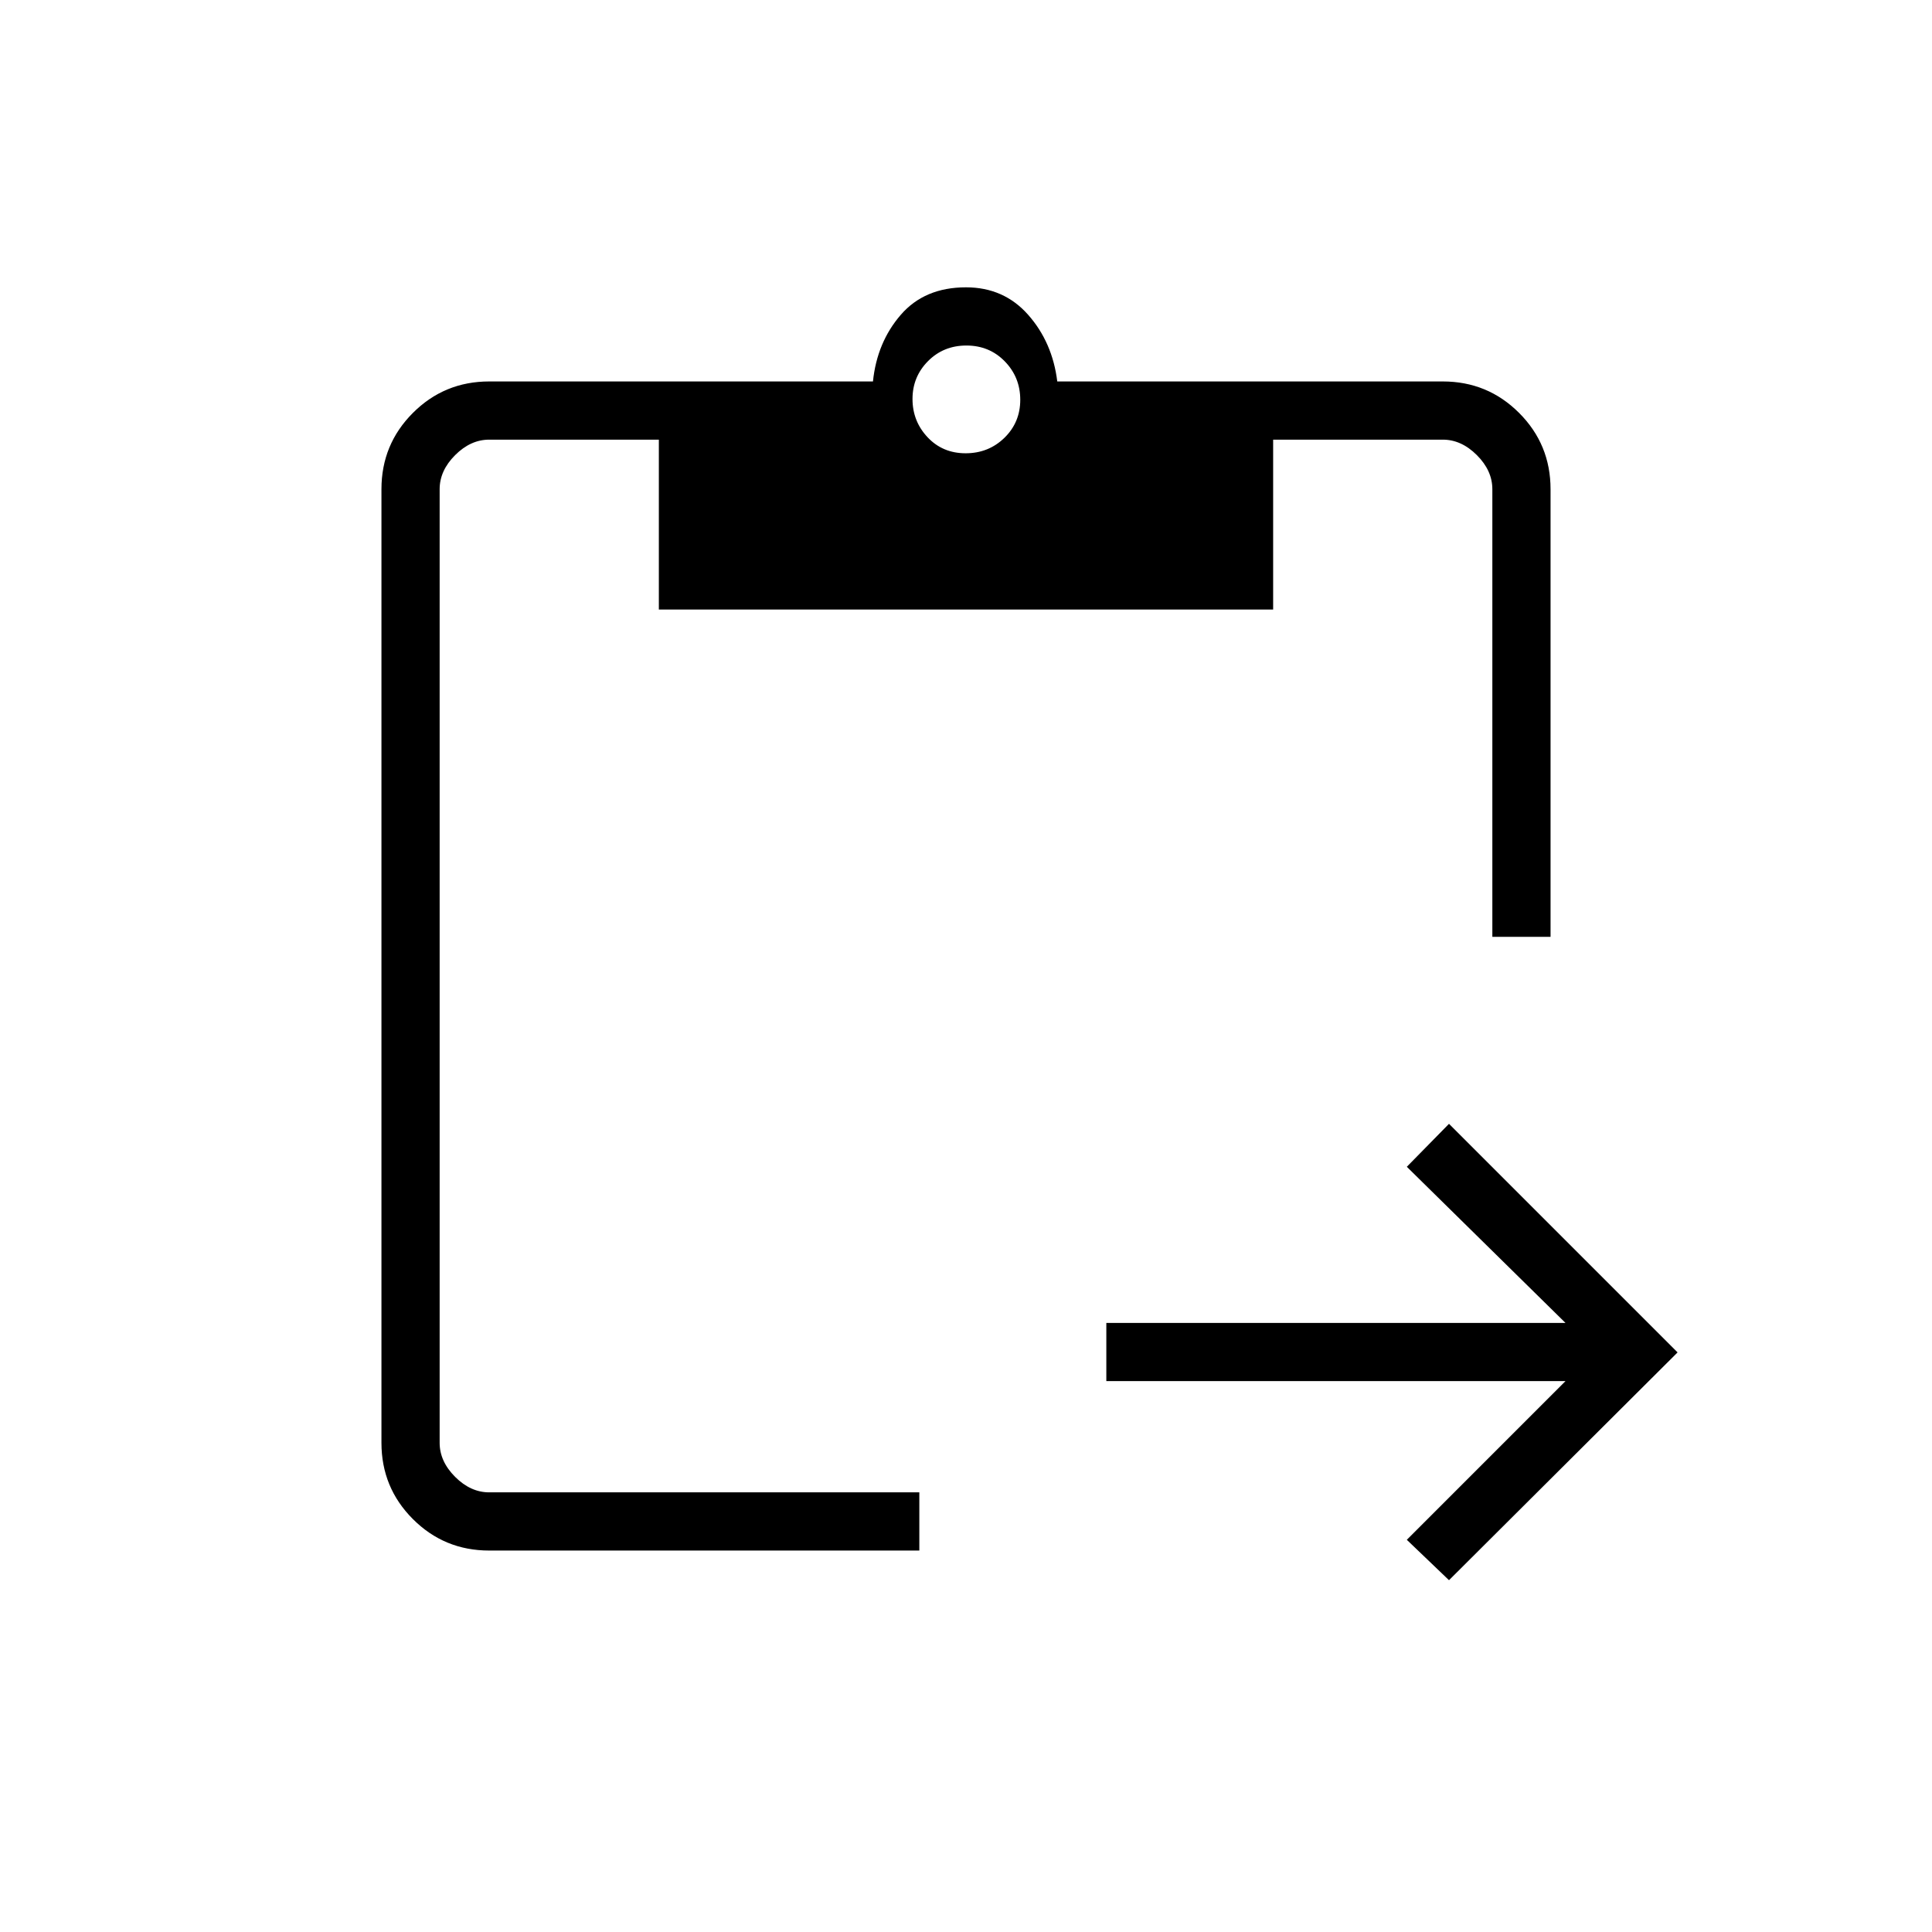 <svg xmlns="http://www.w3.org/2000/svg" height="20" viewBox="0 -960 960 960" width="20"><path d="m720-174.81-20.96-20.07 78.84-78.85H549.73v-28.92h228.15l-78.84-77.58L720-401.58 833.58-288 720-174.81Zm50.46-319.69h-28.92v-222.42q0-9.23-7.69-16.93-7.7-7.69-16.93-7.69h-84.3v84.42H327.38v-84.42h-84.3q-9.23 0-16.93 7.69-7.69 7.7-7.69 16.93v473.84q0 9.23 7.69 16.93 7.7 7.69 16.93 7.69h213.73v28.92H243.08q-22.28 0-37.91-15.63-15.63-15.63-15.63-37.91v-473.84q0-22.28 15.63-37.91 15.63-15.63 37.91-15.63h190.69q2-19.46 13.83-33.12 11.82-13.65 32.4-13.65 18.81 0 30.88 13.65 12.08 13.66 14.47 33.12h191.57q22.28 0 37.91 15.63 15.63 15.63 15.63 37.91v222.42ZM479.79-734.77q11.4 0 19.29-7.67 7.88-7.68 7.88-18.89t-7.67-19.09q-7.68-7.89-19.08-7.89-11.4 0-19.09 7.76-7.7 7.76-7.7 18.8 0 11.04 7.48 19.01 7.49 7.97 18.89 7.97Z"/></svg>